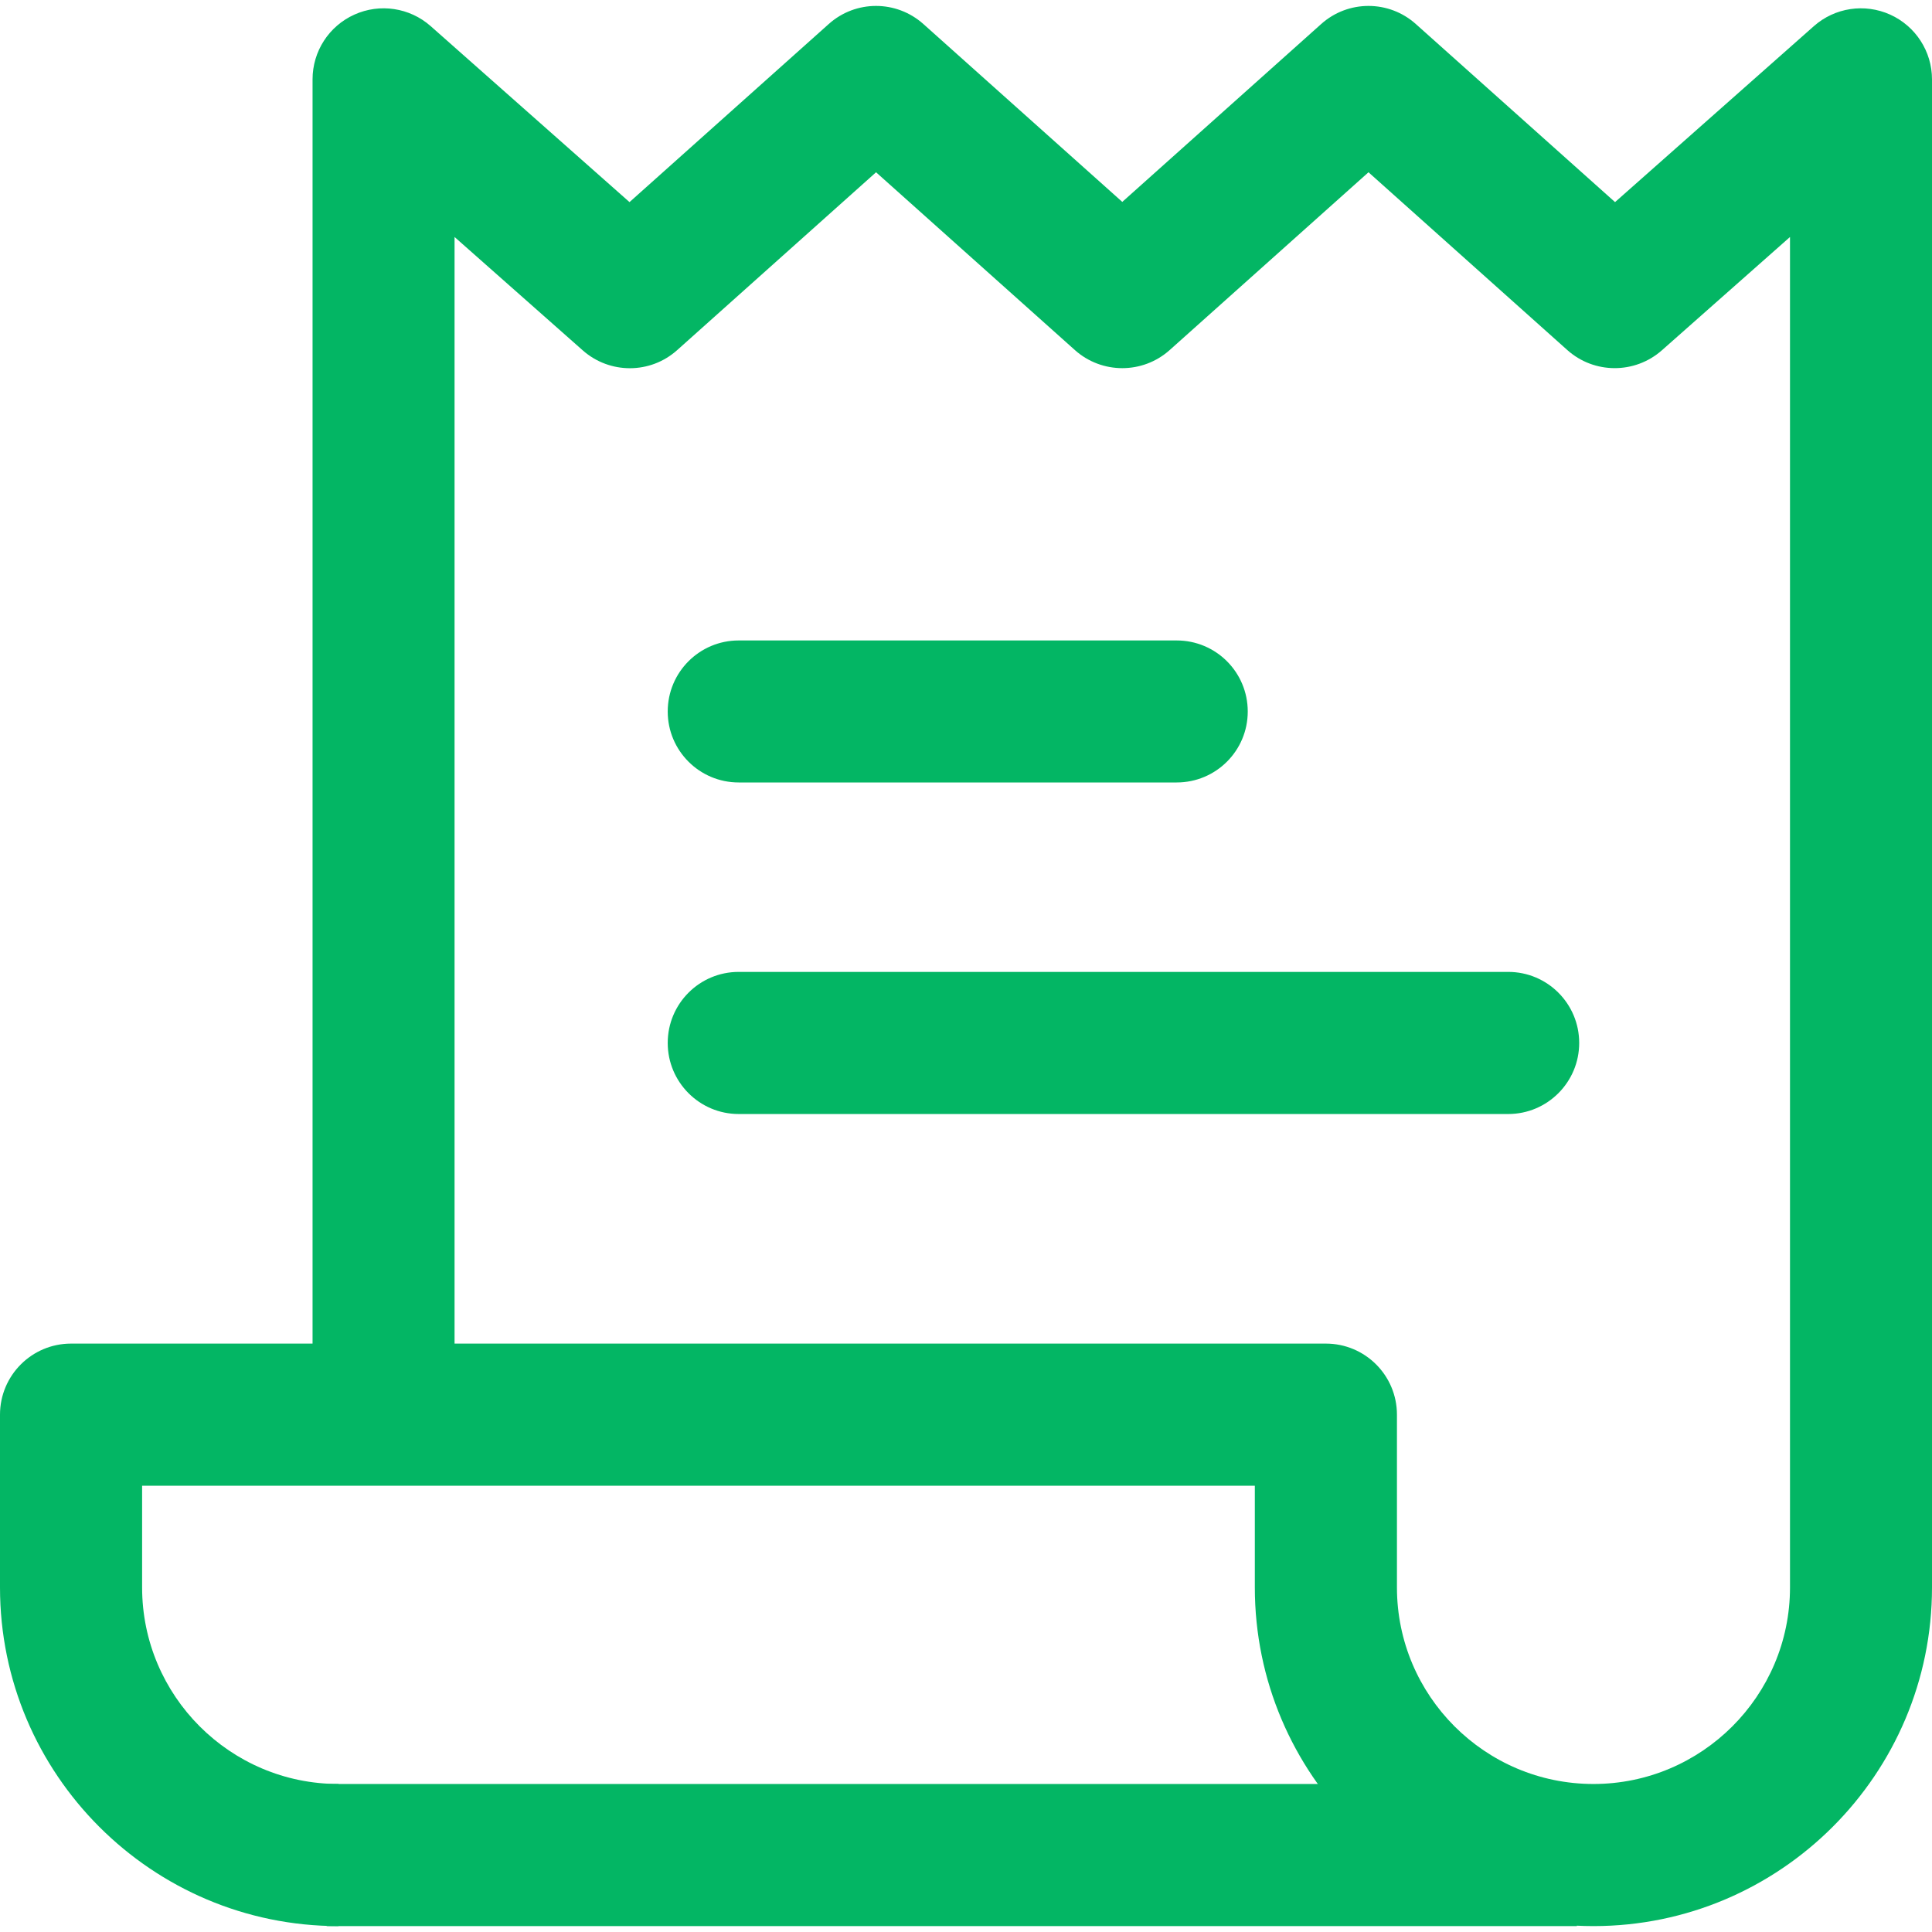 <svg width="18" height="18" viewBox="0 0 18 18" fill="none" xmlns="http://www.w3.org/2000/svg">
<path d="M14.691 16.621H3.044V17.945H14.691V16.621Z" fill="#03B664"/>
<path d="M10.963 5.967H6.882C6.517 5.967 6.221 6.263 6.221 6.629C6.221 6.994 6.517 7.29 6.882 7.29H10.963C11.329 7.29 11.625 6.994 11.625 6.629C11.625 6.263 11.329 5.967 10.963 5.967Z" fill="#03B664"/>
<path d="M14.052 9.055H6.882C6.517 9.055 6.221 9.351 6.221 9.717C6.221 10.082 6.517 10.379 6.882 10.379H14.052C14.417 10.379 14.713 10.082 14.713 9.717C14.713 9.351 14.417 9.055 14.052 9.055Z" fill="#03B664"/>
<path d="M17.61 0.136C17.372 0.029 17.095 0.071 16.9 0.243L15.047 1.883L13.191 0.224C12.94 -0.001 12.56 -0.001 12.309 0.224L10.456 1.881L8.603 0.224C8.351 -0.001 7.972 -0.001 7.721 0.224L5.865 1.883L4.012 0.243C3.817 0.071 3.539 0.029 3.302 0.136C3.064 0.243 2.912 0.479 2.912 0.739V12.518H0.662C0.296 12.518 0 12.815 0 13.18V14.79C0 16.53 1.415 17.945 3.154 17.945V16.621C2.145 16.621 1.324 15.8 1.324 14.79V13.842H11.691V14.79C11.691 16.53 13.106 17.945 14.846 17.945C16.585 17.945 18 16.53 18 14.79V0.739C18 0.479 17.847 0.243 17.61 0.136ZM16.677 14.79C16.677 15.8 15.855 16.621 14.846 16.621C13.836 16.621 13.015 15.8 13.015 14.79V13.18C13.015 12.815 12.719 12.518 12.353 12.518H4.235V2.208L5.429 3.264C5.681 3.487 6.059 3.486 6.309 3.262L8.162 1.605L10.015 3.262C10.266 3.486 10.646 3.486 10.897 3.262L12.75 1.605L14.603 3.262C14.853 3.485 15.231 3.486 15.483 3.264L16.677 2.208V14.79V14.79Z" fill="#03B664"/>
</svg>
